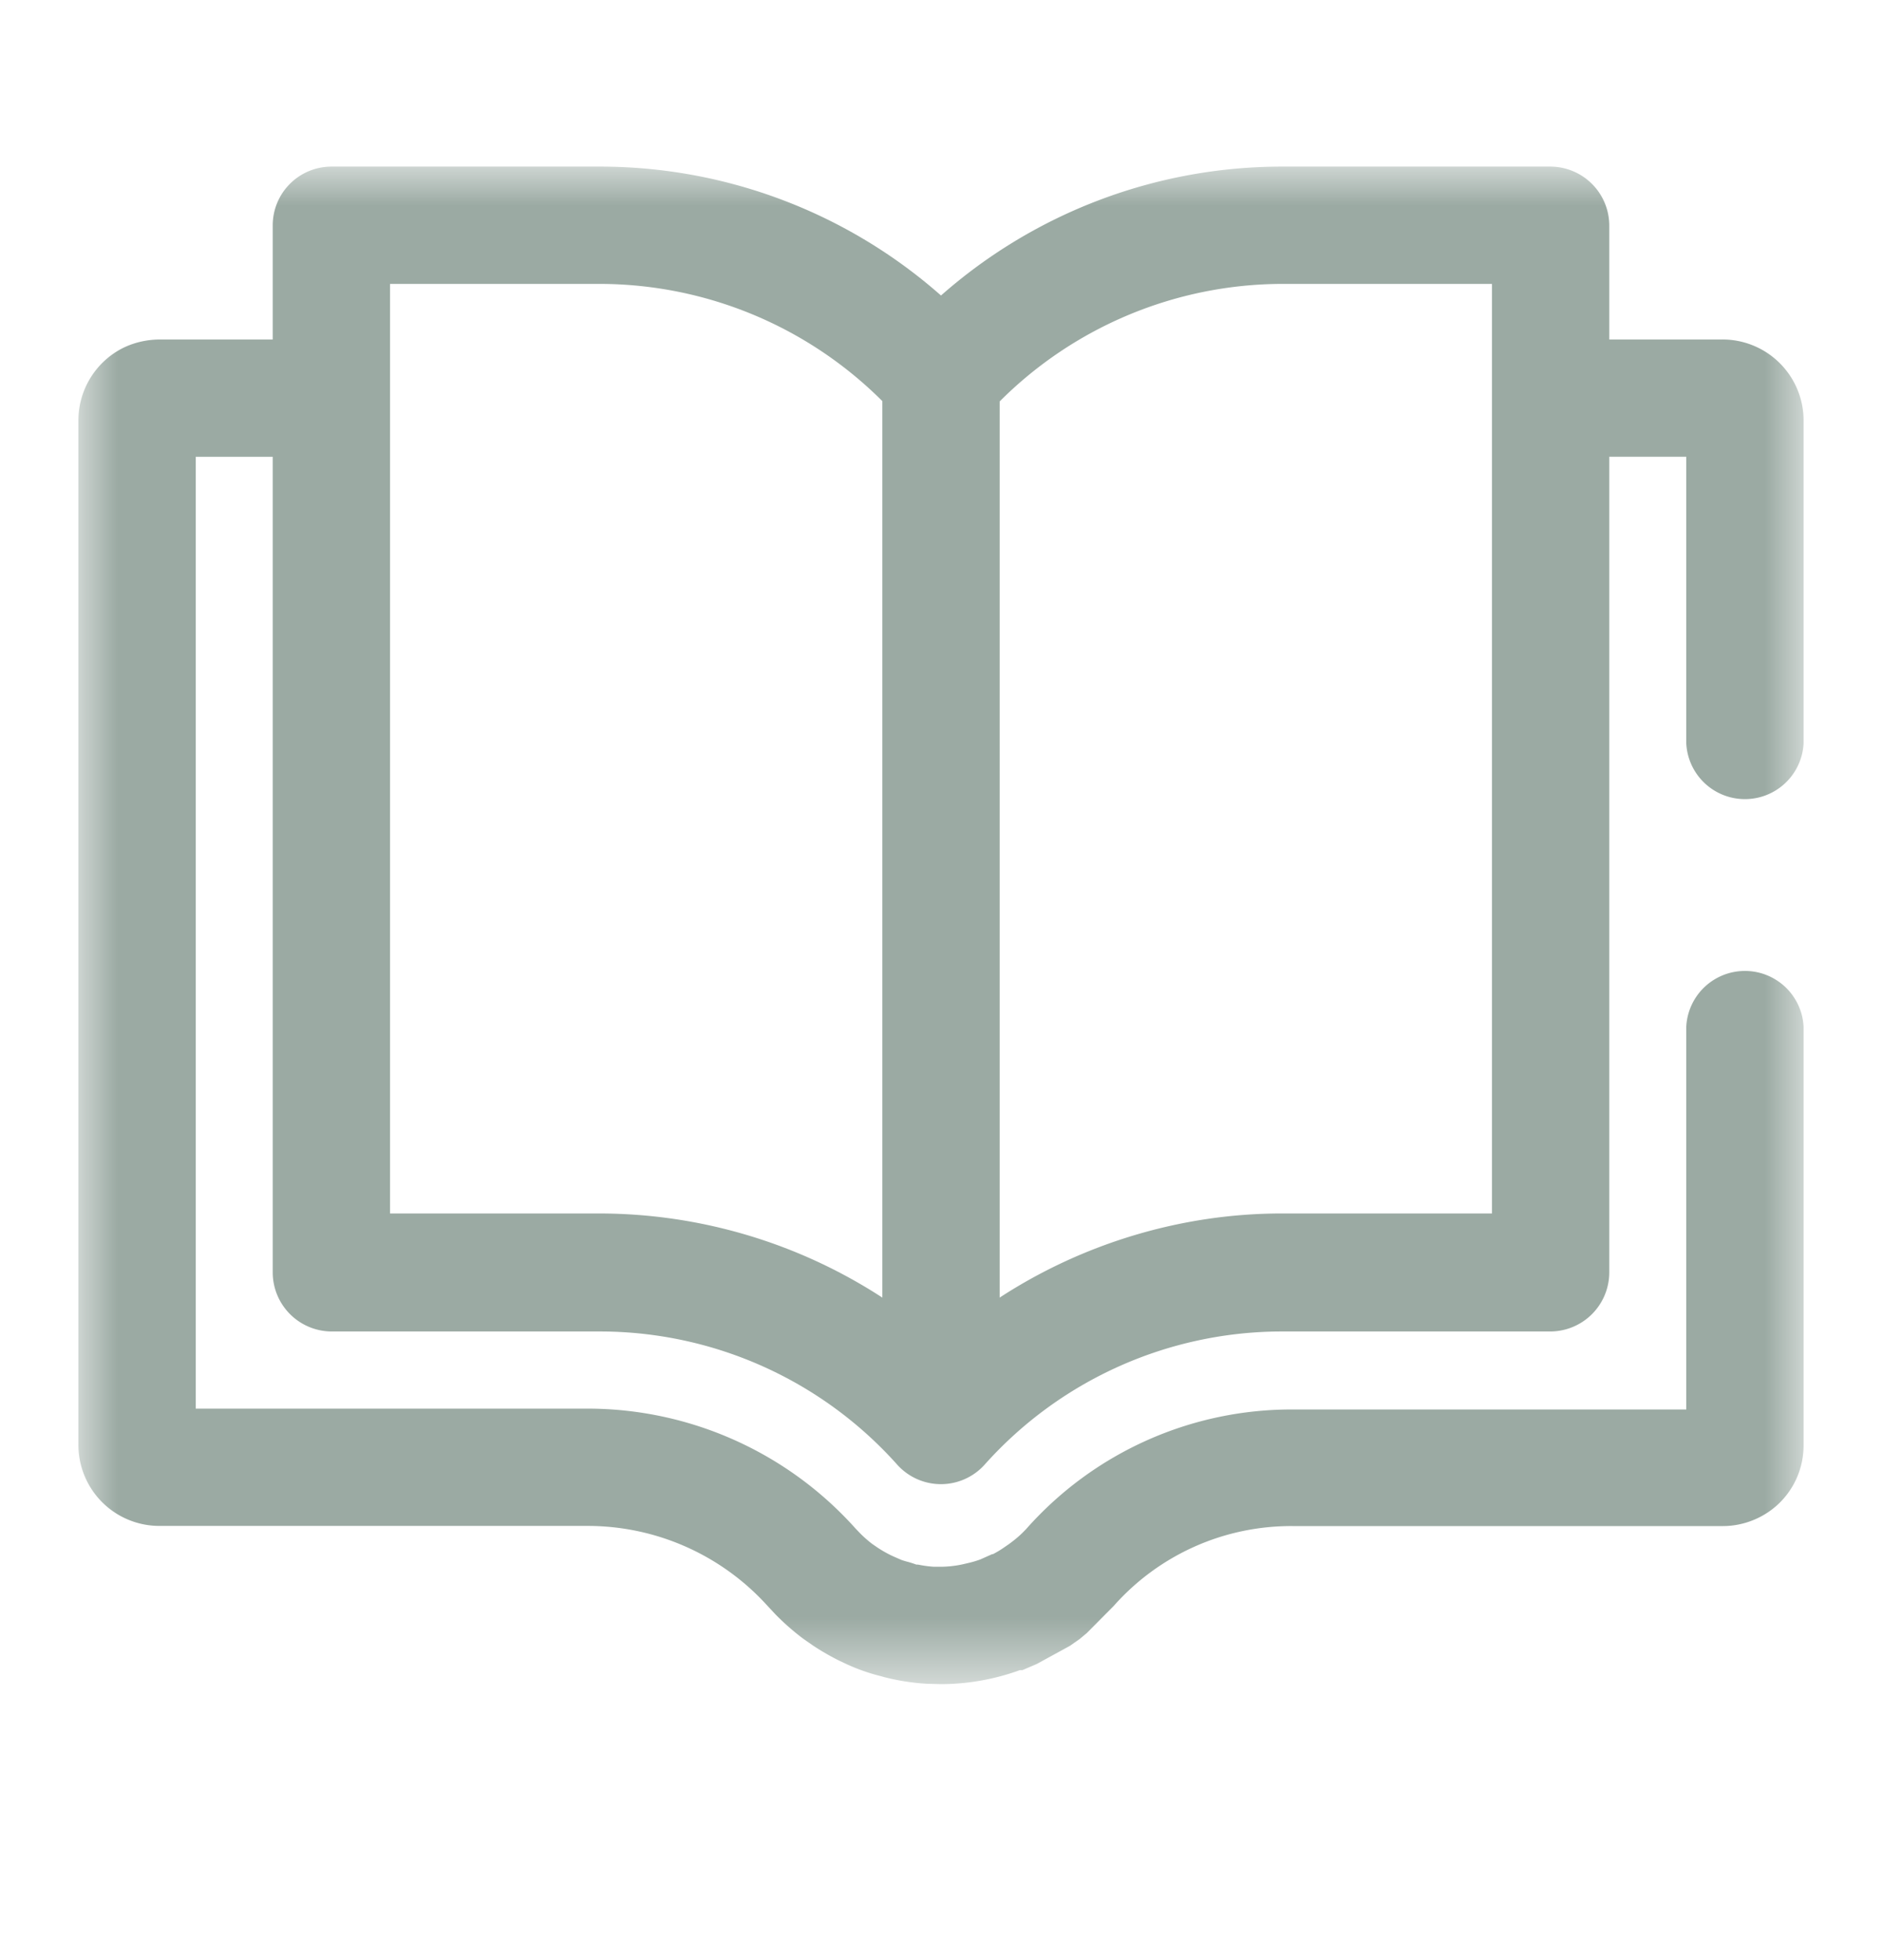 <svg width="24" height="25" viewBox="0 0 24 25" xmlns="http://www.w3.org/2000/svg" xmlns:xlink="http://www.w3.org/1999/xlink">
    <defs>
        <path id="pjiafyw8ma" d="M0 0h22v19.355H0z"/>
    </defs>
    <g transform="translate(1 2.125)" fill="none" fill-rule="evenodd">
        <mask id="akoiv9j6lb" fill="#fff">
            <use xlink:href="#pjiafyw8ma"/>
        </mask>
        <path d="M18.026 13.352h-2.683c-1.27 0-2.532.38-3.595 1.073V2.995a5.107 5.107 0 0 1 3.596-1.499h2.682v11.856zm-7.774 1.073a6.628 6.628 0 0 0-3.595-1.073H3.974V1.496h2.683a5.107 5.107 0 0 1 3.595 1.495v11.434zm.003 4.835a2.855 2.855 0 0 0 .562.09l.18.005a2.962 2.962 0 0 0 1.01-.179h.032l.182-.078.424-.232.061-.043.062-.043.092-.077.344-.347a3.02 3.02 0 0 1 2.278-1.017h5.488c.272 0 .538-.11.73-.302.194-.195.3-.455.3-.73v-5.338a.749.749 0 0 0-1.496 0v4.883h-5.005a4.515 4.515 0 0 0-3.413 1.525l-.04.041c-.057.057-.12.108-.184.154l-.064.044c-.043.03-.089.057-.135.081h-.01l-.15.067c-.046.017-.092.031-.138.042l-.09.021c-.091.02-.185.03-.275.031h-.09a1.426 1.426 0 0 1-.189-.025l-.019-.003h-.017l-.028-.01a.912.912 0 0 0-.046-.015l-.027-.008a.825.825 0 0 1-.093-.028l-.089-.039-.037-.017a1.51 1.51 0 0 1-.169-.096l-.073-.05a1.491 1.491 0 0 1-.17-.152l-.043-.045a4.587 4.587 0 0 0-3.408-1.529H1.496V3.701h.982v10.408a.754.754 0 0 0 .758.748h3.42a5.085 5.085 0 0 1 3.785 1.698.749.749 0 0 0 1.116 0 5.085 5.085 0 0 1 3.784-1.698h3.424a.754.754 0 0 0 .757-.748V3.7h.982v3.657a.749.749 0 0 0 1.496 0V3.222a1.034 1.034 0 0 0-1.045-1.017h-1.433V.754A.753.753 0 0 0 18.763 0h-3.42A6.57 6.57 0 0 0 11 1.644 6.57 6.57 0 0 0 6.657 0H3.226a.749.749 0 0 0-.748.748v1.457H1.045c-.182 0-.356.043-.505.123a1.035 1.035 0 0 0-.54.896v13.067a1.033 1.033 0 0 0 1.03 1.046h5.472a3.09 3.09 0 0 1 2.251.982l.132.142c.107.11.223.212.345.305l.036.026.108.075c.108.071.221.136.337.193l.053.025a2.483 2.483 0 0 0 .414.154l.077.02z" fill="#9BAAA3" mask="url(#akoiv9j6lb)"/>
    </g>
</svg>
